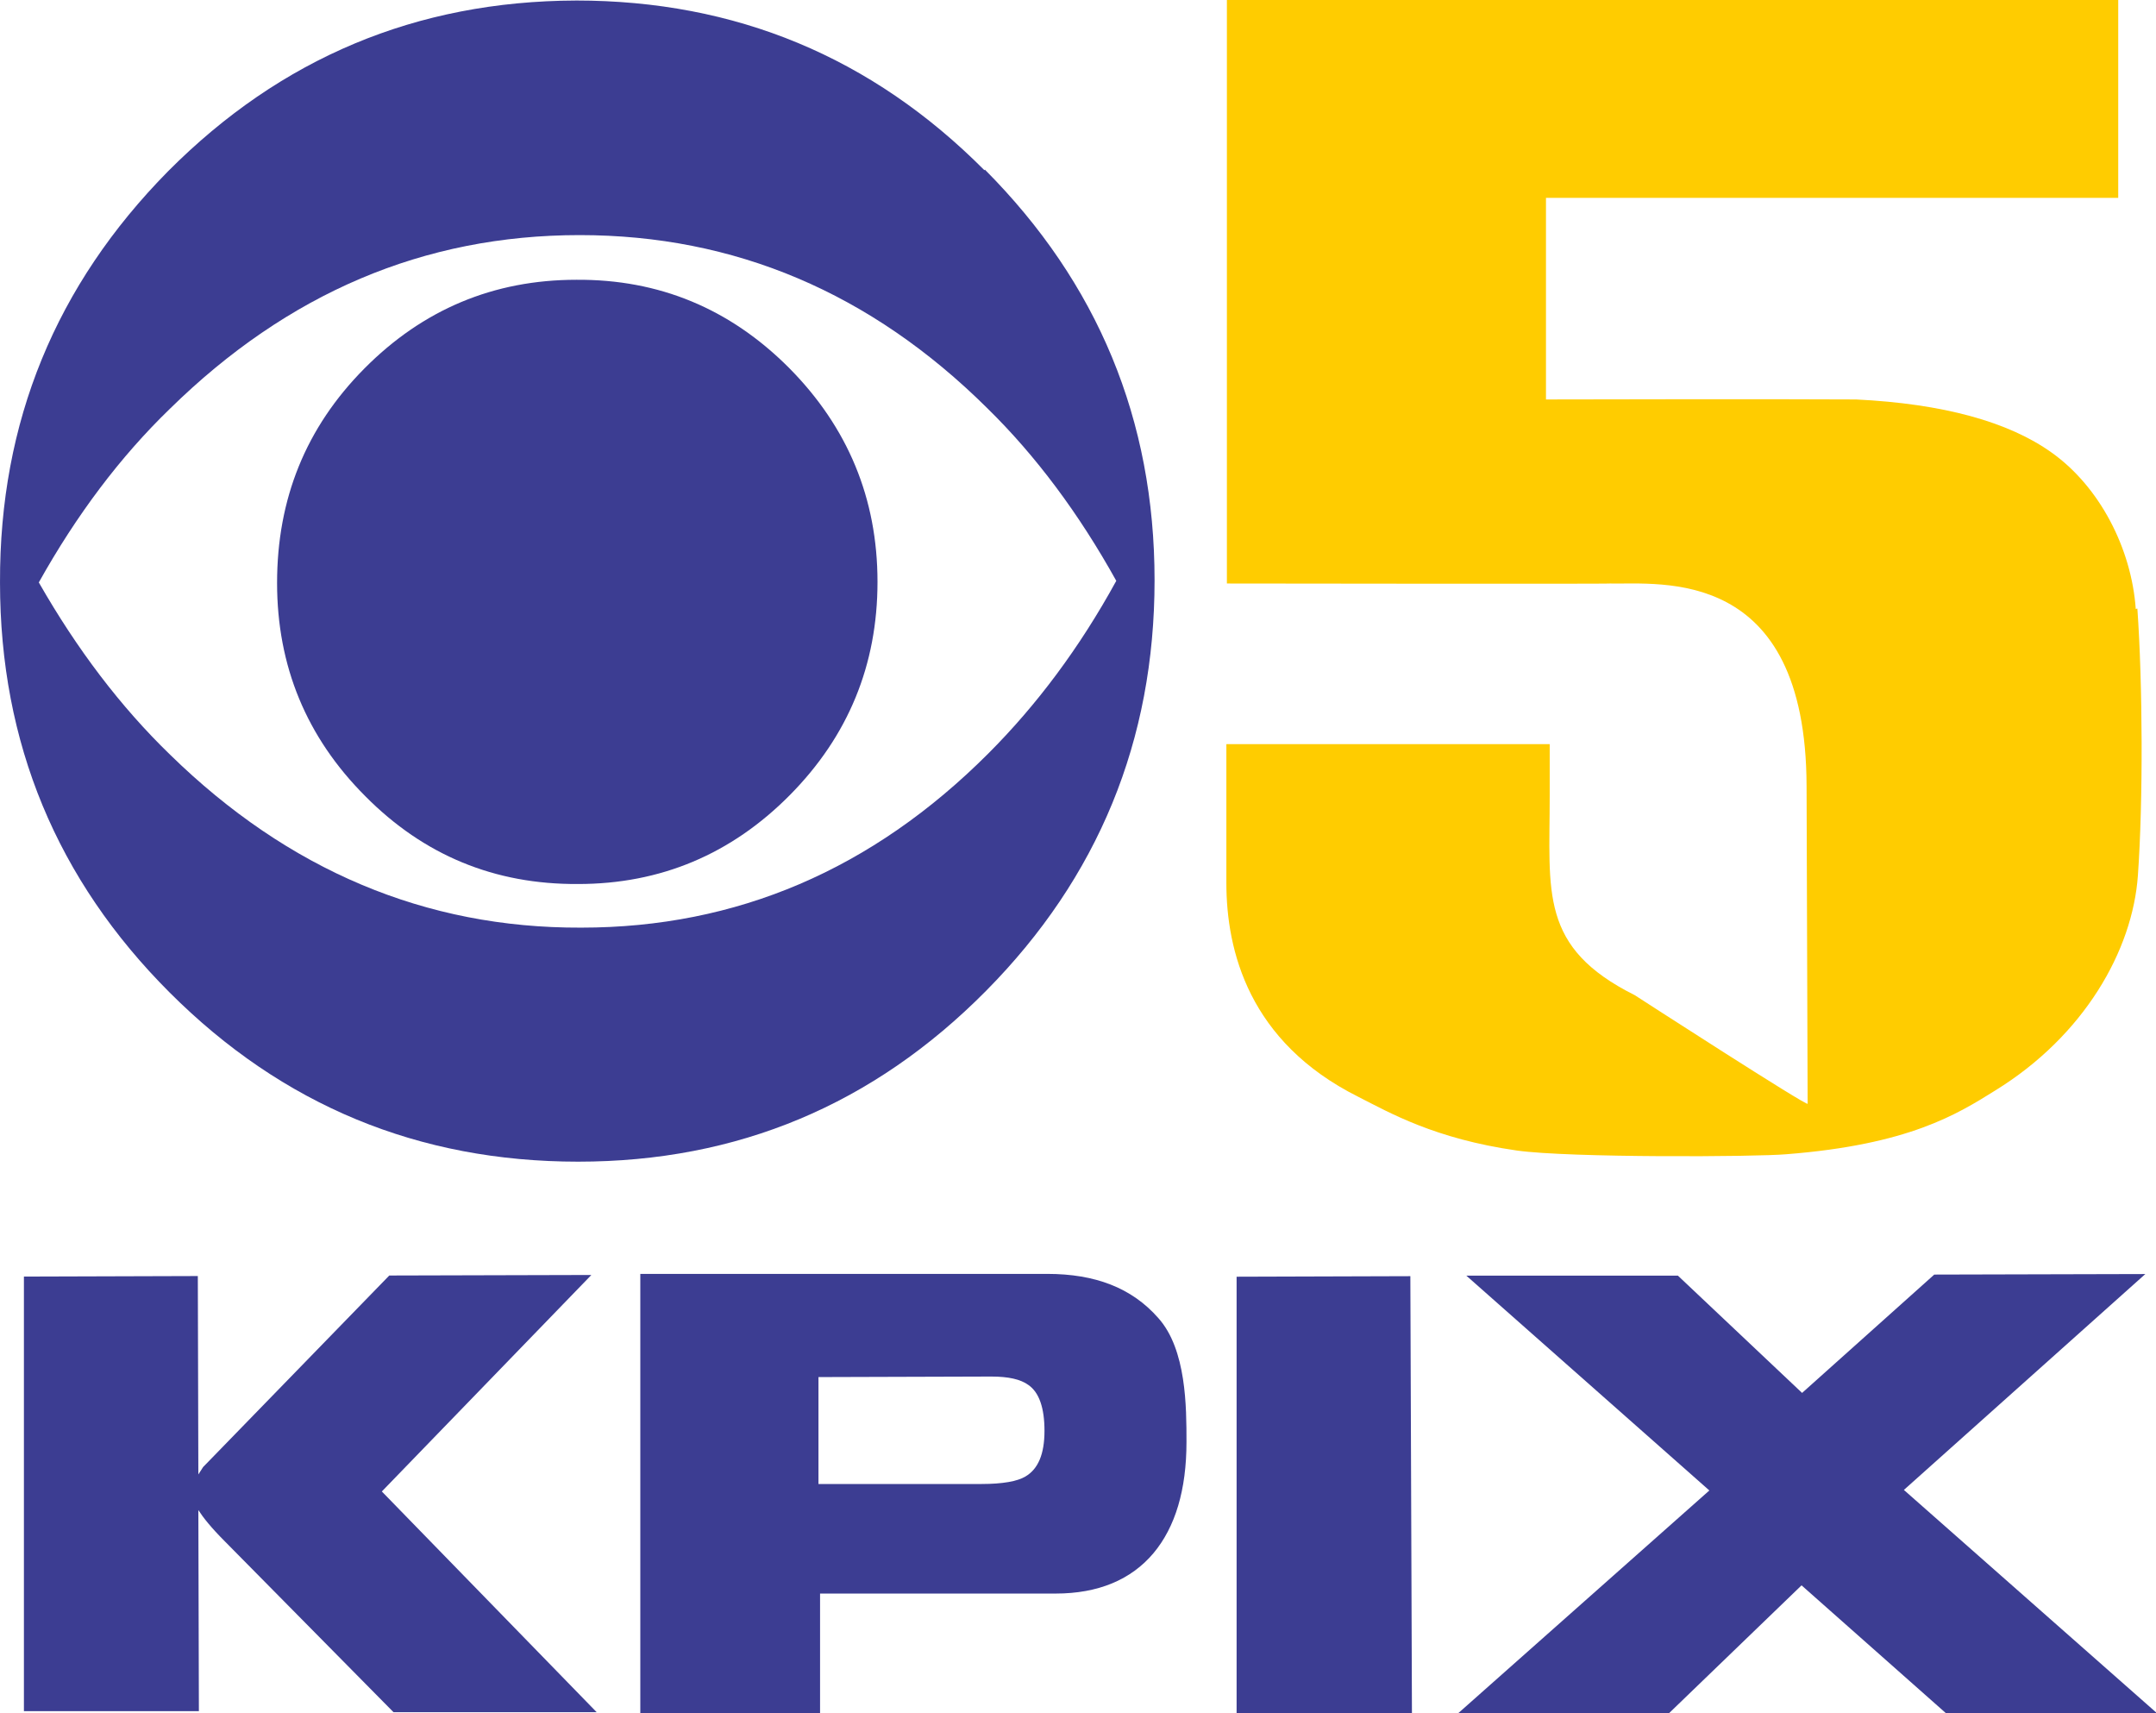 <svg width="263.72mm" height="209.53mm" version="1.1" viewBox="0 0 934.45 742.44" xmlns="http://www.w3.org/2000/svg">
 <link href="" rel="stylesheet" type="text/css"/>
 <style type="text/css"/>
 <g transform="translate(247.22 -212.57)">
  <g transform="translate(-230.46 26.403)">
   <g transform="matrix(1.25 0 0 -1.25 -187.86 930.13)" fill="#3c3d92"></g>
   <path transform="translate(230.46 -26.403)" d="m2.41 212.8c-69.15 0.231-127.93 24.894-176.79 73.99-48.635 49.327-73.068 108.56-72.838 178.18 0 69.611 24.663 128.85 73.529 177.71 48.866 48.866 107.87 73.299 177.02 73.299s127.93-24.663 176.79-73.99c48.635-49.096 73.068-108.57 73.068-177.95 0-69.611-24.663-128.85-73.529-177.95l-0.23 0.23c-48.866-49.096-107.87-73.529-177.02-73.529zm1.613 101.65c67.075 0 126.08 24.894 176.56 74.912 21.206 20.745 39.877 45.869 56.012 74.912-15.904 29.043-34.575 53.937-55.551 74.912-50.249 50.249-109.03 75.373-176.33 75.373h-0.23c-67.306 0.231-126.77-24.894-177.95-74.912-21.436-20.745-40.338-45.639-56.934-74.682 16.365-29.273 35.267-54.398 56.703-75.143 51.171-50.249 110.18-75.373 177.71-75.373z" clip-rule="evenodd" fill="#3c3d92" fill-rule="evenodd" image-rendering="optimizeQuality" shape-rendering="geometricPrecision" text-rendering="geometricPrecision"/>
   <path d="m908.92 450.09c-1.844-26.277-15.674-53.015-36.419-67.767-18.67-13.369-47.022-21.206-84.824-23.05-32.731-0.231-134.38 0-134.38 0v-87.359h248.02v-85.746h-386.32v252.86s166.19 0.231 165.96 0c21.897 0.461 85.054-7.837 85.285 87.82 0.231 63.157 0.461 137.61 0.461 137.61 0.692 1.844-74.221-46.561-74.912-47.022-41.49-20.745-36.88-44.486-36.88-86.437v-22.358h-140.14v60.16c0 29.273 9.681 68.919 57.164 92.661 13.599 6.915 33.192 18.209 68.689 23.28 22.819 3.227 104.19 2.766 116.86 1.613 53.015-4.149 73.99-17.287 90.586-27.66 38.493-23.741 59.469-60.621 61.774-93.122 2.305-32.5 2.075-83.21-0.231-115.71z" clip-rule="evenodd" fill="#fc0" fill-rule="evenodd" image-rendering="optimizeQuality" shape-rendering="geometricPrecision" text-rendering="geometricPrecision"/>
   <path d="m325.07 345.44c-25.585-25.585-56.242-38.263-91.969-38.032-35.958 0-66.614 12.908-91.969 38.493s-37.802 56.472-37.802 92.891c0 35.958 12.677 66.845 38.263 92.43 25.355 25.585 56.011 38.263 92.2 38.032 35.727 0 66.384-12.908 91.739-38.493s38.032-56.472 38.032-92.43c0-36.188-12.908-67.075-38.263-92.661z" clip-rule="evenodd" fill="#3c3d92" fill-rule="evenodd" image-rendering="optimizeQuality" shape-rendering="geometricPrecision" text-rendering="geometricPrecision"/>
   <path class="fil4" d="m239.55 738.68-87.59 0.231-72.377 74.451-8.068 8.298-0.231 0.231c-0.692 1.153-1.383 2.075-2.075 3.227l-0.231-85.976-75.373 0.231v188.32h75.834l-0.231-87.129c2.075 3.227 5.532 7.606 11.525 13.599l73.068 73.99h88.051l-93.122-95.657 90.817-93.813z" clip-rule="evenodd" fill="#3c3d92" image-rendering="optimizeQuality" shape-rendering="geometricPrecision" text-rendering="geometricPrecision"/>
   <path transform="matrix(.231 0 0 .231 -145.38 72.763)" d="m2877 3711h329l-3-826-326 1z" clip-rule="evenodd" fill="#3c3d92" image-rendering="optimizeQuality" shape-rendering="geometricPrecision" text-rendering="geometricPrecision"/>
   <path transform="matrix(.231 0 0 .231 -145.38 72.763)" d="m3683 3710 254-245 279 247h396l-483-426 453-405-396 1-248 222-233-220h-397l456 403-477 423z" clip-rule="evenodd" fill="#3c3d92" image-rendering="optimizeQuality" shape-rendering="geometricPrecision" text-rendering="geometricPrecision"/>
   <path class="fil4" d="m436.86 738.21h-176.1v190.39h77.909v-51.862h102.11c18.44 0 32.731-5.993 42.412-17.518 9.45-11.294 14.291-27.429 14.291-48.174 0-14.982 0-40.107-12.216-53.706-11.525-13.138-27.429-19.131-48.174-19.131zm-98.654 44.717 74.682-0.23c7.376 0 12.677 1.153 16.135 3.688 4.61 3.227 6.915 9.912 6.915 19.823 0 10.142-2.766 16.596-8.298 19.823-3.458 2.075-9.912 3.227-18.901 3.227h-70.763v-46.33z" clip-rule="evenodd" fill="#3c3d92" image-rendering="optimizeQuality" shape-rendering="geometricPrecision" text-rendering="geometricPrecision"/>
  </g>
 </g>
</svg>

